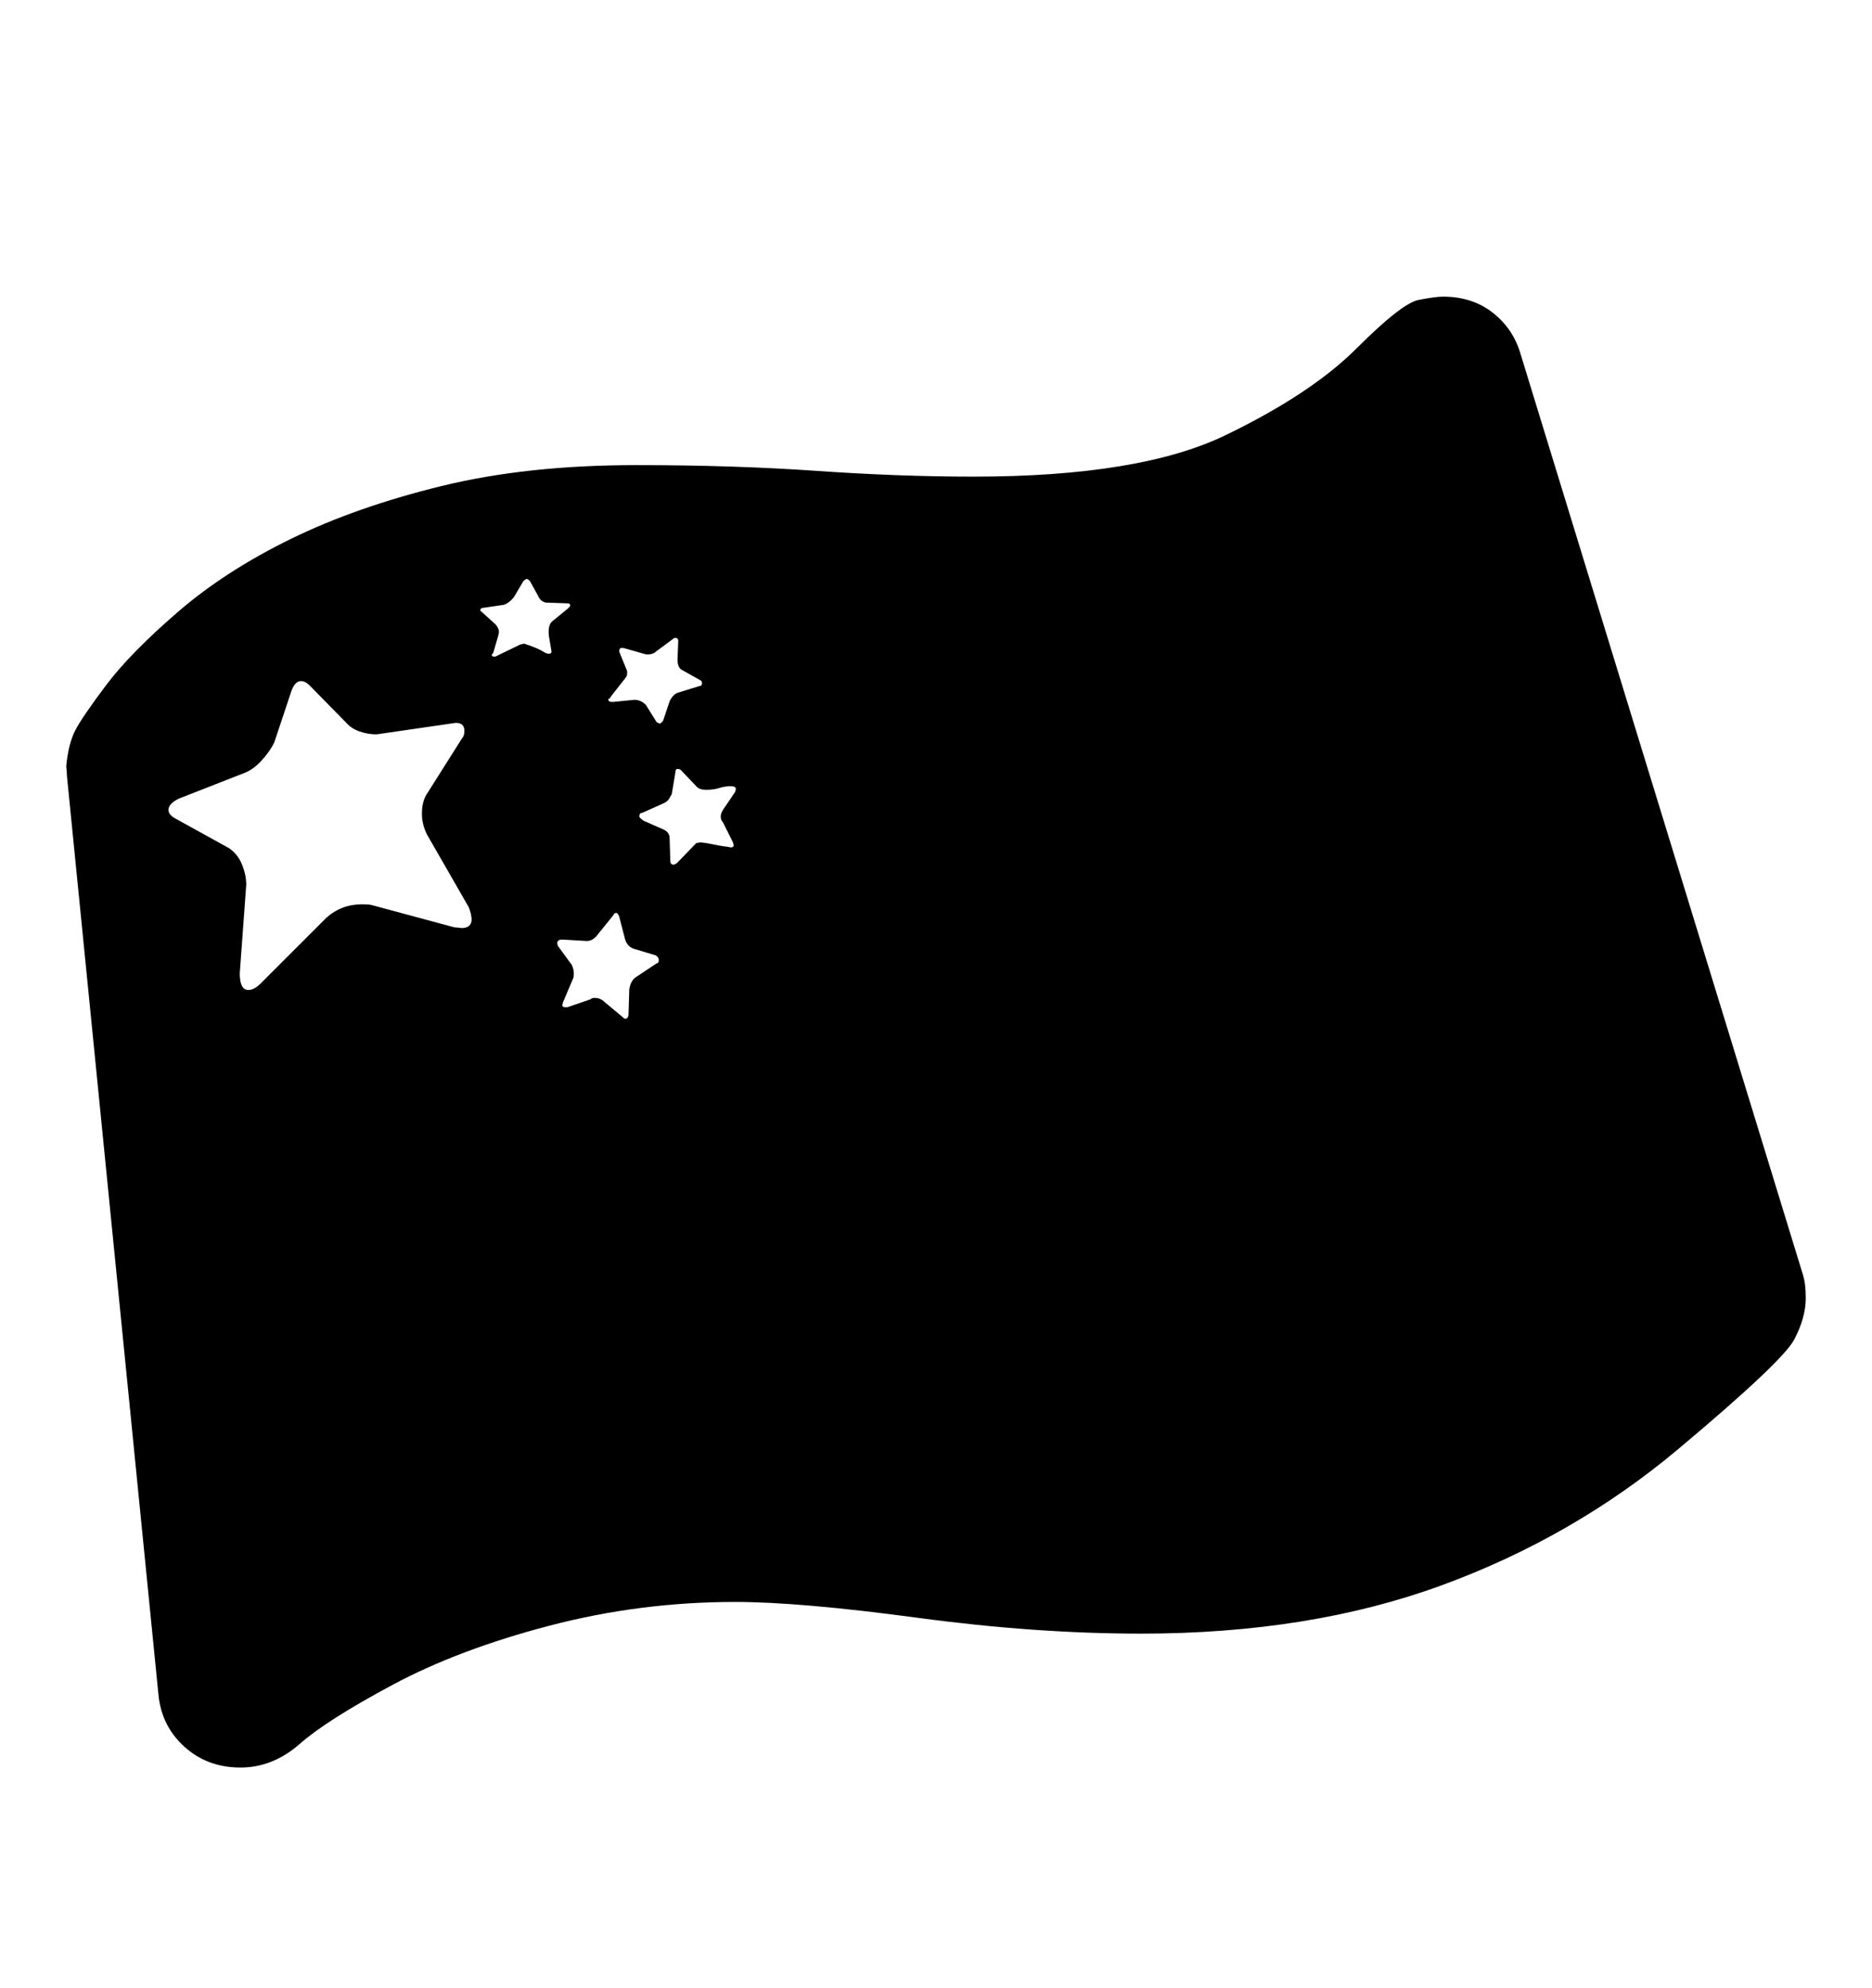 <svg viewBox="0 0 2600 2760.837" xmlns="http://www.w3.org/2000/svg"><path d="M2503 1767q3 9 4 17.5t1 18.5q0 27-16 57.5t-161.5 152.5-328.5 189-417 67q-147 0-310.5-22t-253.5-22q-132 0-258 33t-217.5 82-129 82-82.5 33q-46 0-78-29t-36-73l-127-1275q0-4-1-14 3-31 12.5-49.5t43-63 99.5-101.5 157-101.5 209.5-73.5 270.5-29q135 0 250 8t218 8q231 0 350-57.5t182-120.5 86.5-67.5 33.5-4.5q41 0 69.5 22.5t38.5 57.5z m-1872-479q3 0 10 1 14 0 14-12 0-3-1-7.5t-3-9.5l-58-101q-7-14-7-29 0-18 8-29l48-76q3-3 3-10 0-11-12-11l-110 16q-12 0-23.5-4t-18.5-12l-51-52q-6-6-12-6-8 0-13 13l-24 72q-5 11-16.5 24t-23.5 18l-92 36q-15 7-15 16 0 6 8 11l76 42q12 8 18 22.5t6 28.5l-9 123q0 23 12 23 8 0 17-9l91-91q21-19 50-19 9 0 13 1z m281 50q3 0 3-5 0-3-4-6l-30-9q-10-3-13-14l-8-31q-2-5-4-5-3 0-4 3l-21 26q-7 10-16 10l-34-2q-7 0-7 5 0 2 1 4l19 26q3 6 3 12 0 5-1 7l-14 33-1 4q0 3 4 3h3l32-11q2-2 6-2 8 0 14 6l24 20q3 3 4 3 5 0 5-7l1-34q2-13 11-18z m109-238l1-4q0-4-7-4-8 0-16 2.5t-18 2.5-14-5l-20-21q-2-3-6-3-3 0-3 5l-5 30-4 7q-3 4-8 6l-29 13q-4 0-4 5 0 2 6 6l25 11q11 4 11 13l1 32q0 5 5 5l4-2 27-28 6-1 8 1q25 5 29 5l5 1q4 0 4-3l-1-4-14-28q-3-3-3-8 0-2 1-5l2-4z m-173-132q0 2-1.5 2t-1.5 2q0 3 6 3l30-3q9 0 16 7l15 24 4 2q2 0 5-4l9-27q5-10 12-12l29-9q4 0 4-4 0-3-2-4l-25-14q-7-3-7-15l1-26q0-4-4-4-2 0-4 2l-23 17q-4 4-12 4-2 0-5-1l-28-8h-3q-3 0-3 5l11 27v4q0 2-1.5 4.5t-3.5 4.5z m-81-105l22-18q3-3 3-4 0-3-4-3l-29-1q-3 0-6.5-2.5t-5.5-7.5l-11-20q-3-3-5-3l-4 3-13 22q-6 8-14 11l-27 4q-6 0-6 4l21 19q2 2 3.5 5t1.5 6l-1 5-7 24-2 2q0 3 3 3t4-1l33-16q2 0 4-1 2 0 4 1t3 1q14 5 19.5 8.5t8.5 3.5q4 0 4-3l-2-12q-2-10-2-15 0-11 5-15z"/></svg>